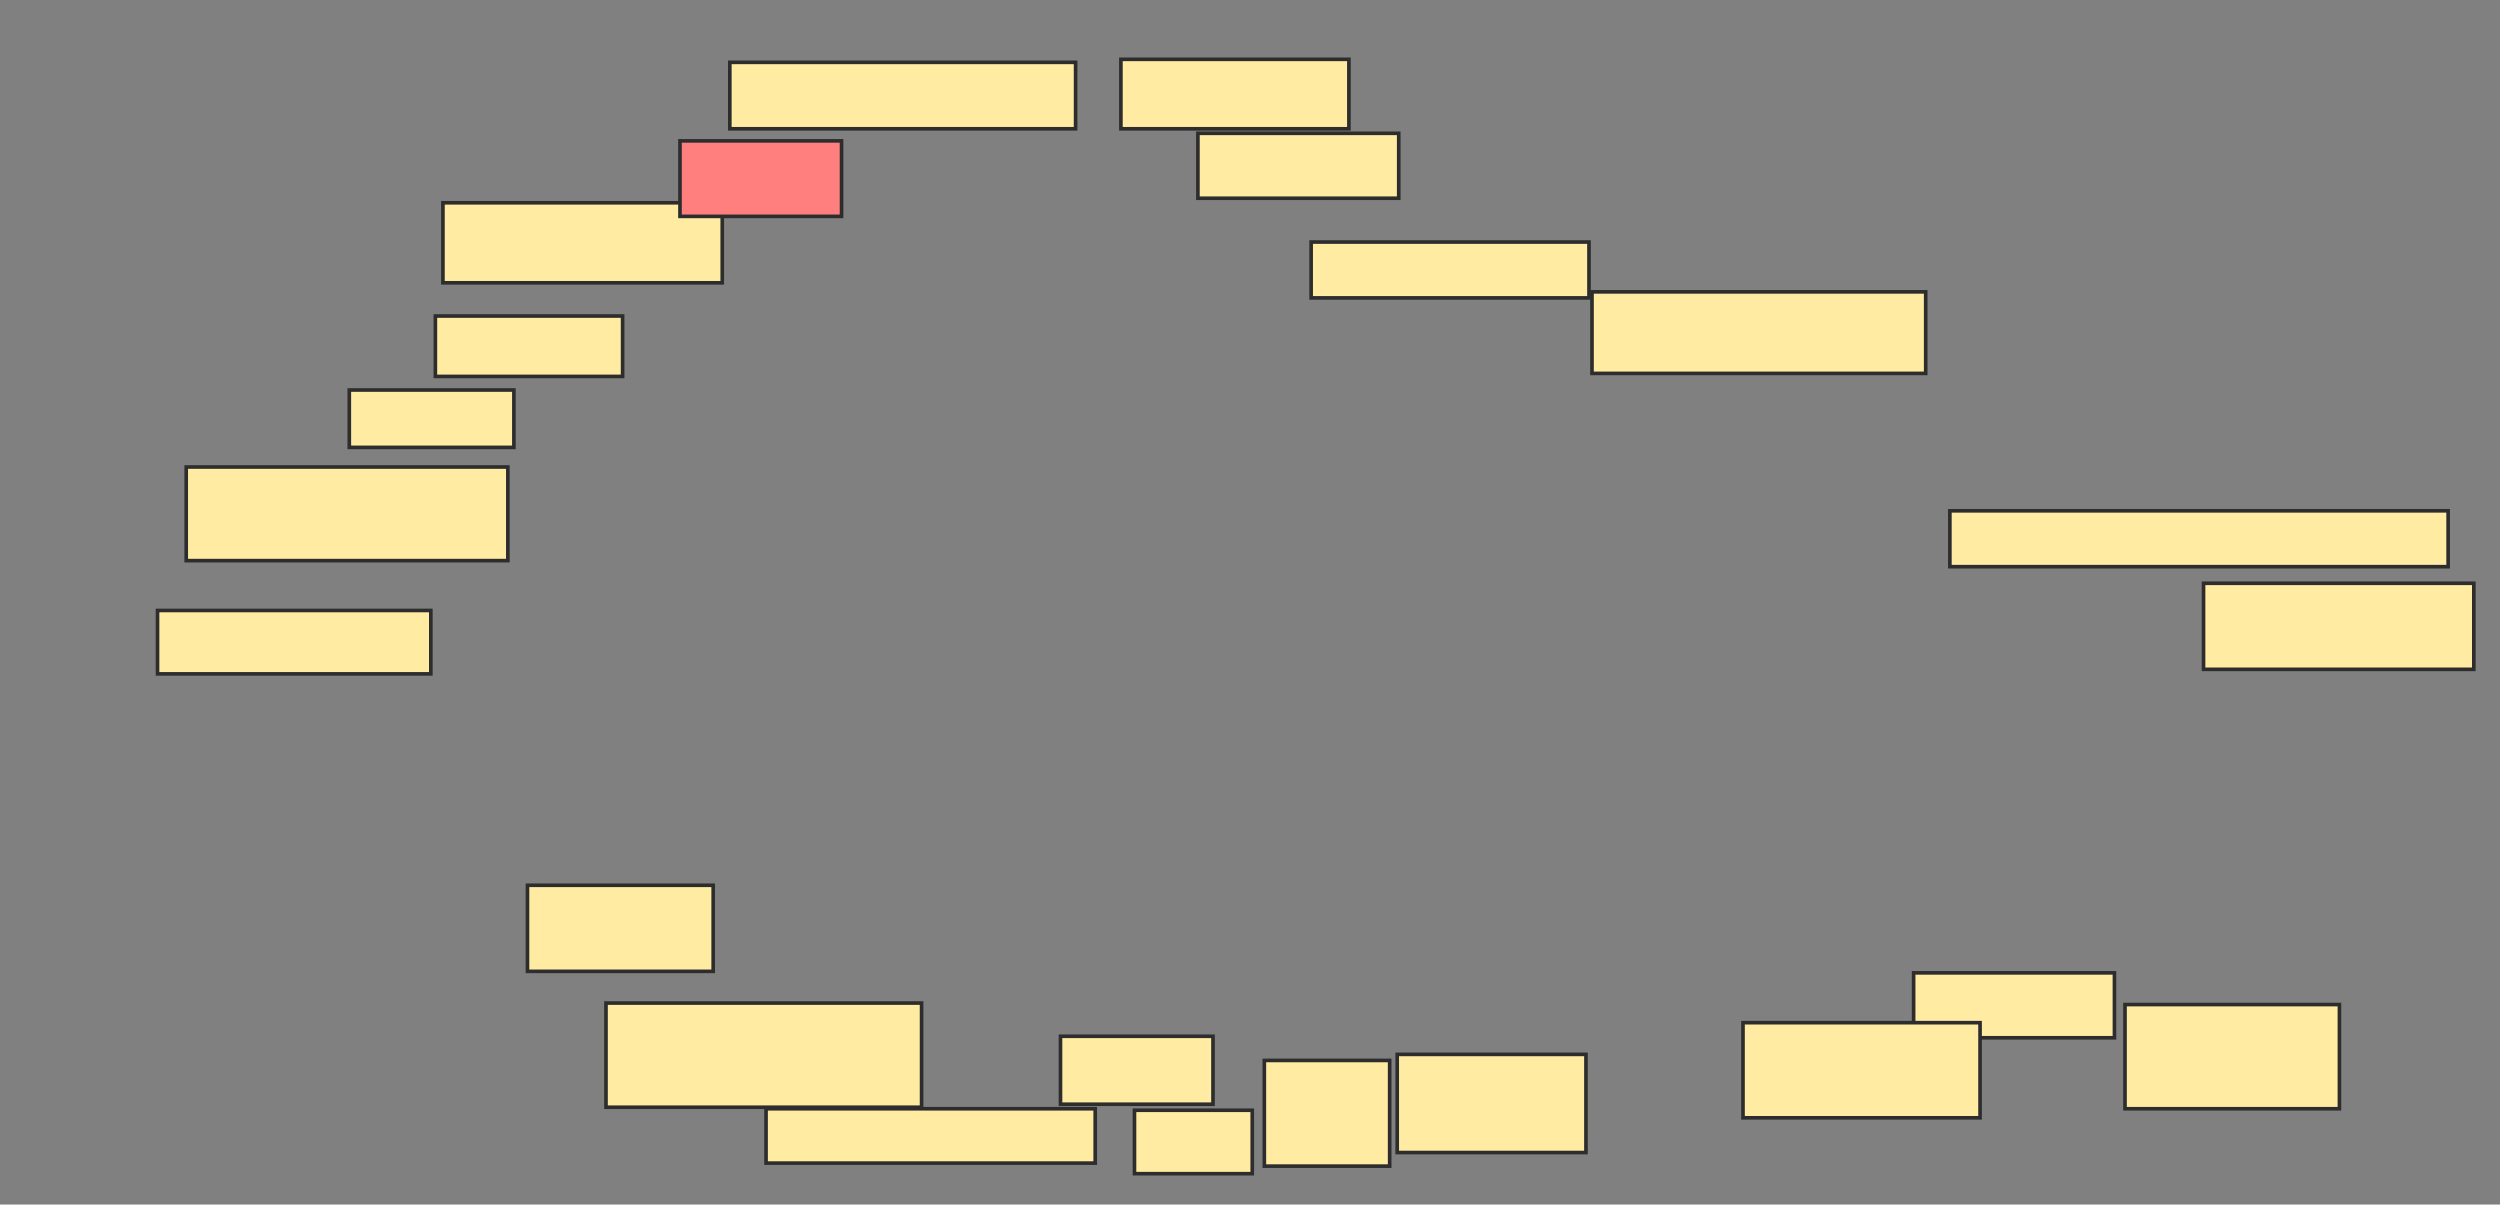 <svg xmlns="http://www.w3.org/2000/svg" width="687" height="331">
 <rect width="100%" height="100%" fill="#808080" stroke="none"/>
 <!-- Created with Image Occlusion Enhanced -->
 <g>
  <title>Labels</title>
 </g>
 <g>
  <title>Masks</title>
  <rect id="3230e0d9015049a9afaab89cf3f16bf2-ao-1" height="21.992" width="76.763" y="55.722" x="121.714" stroke="#2D2D2D" fill="#FFEBA2"/>
  <rect id="3230e0d9015049a9afaab89cf3f16bf2-ao-2" height="20.747" width="44.398" y="38.71" x="186.859" stroke="#2D2D2D" fill="#FF7E7E" class="qshape"/>
  <rect id="3230e0d9015049a9afaab89cf3f16bf2-ao-3" height="18.257" width="95.021" y="17.133" x="200.552" stroke="#2D2D2D" fill="#FFEBA2"/>
  <rect id="3230e0d9015049a9afaab89cf3f16bf2-ao-4" height="19.087" width="62.656" y="16.303" x="308.021" stroke="#2D2D2D" fill="#FFEBA2"/>
  <rect id="3230e0d9015049a9afaab89cf3f16bf2-ao-5" height="17.842" width="55.187" y="36.635" x="329.183" stroke="#2D2D2D" fill="#FFEBA2"/>
  <rect id="3230e0d9015049a9afaab89cf3f16bf2-ao-6" height="15.353" width="76.349" y="66.51" x="360.303" stroke="#2D2D2D" fill="#FFEBA2"/>
  <rect id="3230e0d9015049a9afaab89cf3f16bf2-ao-7" height="22.407" width="91.701" y="80.203" x="437.481" stroke="#2D2D2D" fill="#FFEBA2"/>
  <rect id="3230e0d9015049a9afaab89cf3f16bf2-ao-8" height="15.353" width="136.929" y="140.369" x="535.822" stroke="#2D2D2D" fill="#FFEBA2"/>
  <rect id="3230e0d9015049a9afaab89cf3f16bf2-ao-9" height="23.651" width="74.274" y="160.286" x="605.531" stroke="#2D2D2D" fill="#FFEBA2"/>
  <rect id="3230e0d9015049a9afaab89cf3f16bf2-ao-10" height="28.631" width="58.921" y="276.054" x="583.954" stroke="#2D2D2D" fill="#FFEBA2"/>
  <rect id="3230e0d9015049a9afaab89cf3f16bf2-ao-11" height="17.842" width="55.187" y="267.34" x="525.863" stroke="#2D2D2D" fill="#FFEBA2"/>
  <rect id="3230e0d9015049a9afaab89cf3f16bf2-ao-12" height="26.141" width="65.145" y="281.033" x="478.975" stroke="#2D2D2D" fill="#FFEBA2"/>
  <rect id="3230e0d9015049a9afaab89cf3f16bf2-ao-13" height="26.971" width="51.867" y="289.747" x="383.954" stroke="#2D2D2D" fill="#FFEBA2"/>
  <rect id="3230e0d9015049a9afaab89cf3f16bf2-ao-14" height="29.046" width="34.44" y="291.407" x="347.44" stroke="#2D2D2D" fill="#FFEBA2"/>
  <rect id="3230e0d9015049a9afaab89cf3f16bf2-ao-15" height="17.427" width="32.365" y="305.1" x="311.755" stroke="#2D2D2D" fill="#FFEBA2"/>
  <rect id="3230e0d9015049a9afaab89cf3f16bf2-ao-16" height="18.672" width="41.909" y="284.768" x="291.423" stroke="#2D2D2D" fill="#FFEBA2"/>
  <rect id="3230e0d9015049a9afaab89cf3f16bf2-ao-17" height="14.938" width="90.456" y="304.685" x="210.51" stroke="#2D2D2D" fill="#FFEBA2"/>
  <rect id="3230e0d9015049a9afaab89cf3f16bf2-ao-18" height="28.631" width="86.722" y="275.639" x="166.527" stroke="#2D2D2D" fill="#FFEBA2"/>
  <rect id="3230e0d9015049a9afaab89cf3f16bf2-ao-19" height="23.651" width="51.037" y="243.274" x="144.95" stroke="#2D2D2D" fill="#FFEBA2"/>
  <rect id="3230e0d9015049a9afaab89cf3f16bf2-ao-20" height="17.427" width="75.104" y="167.755" x="43.29" stroke="#2D2D2D" fill="#FFEBA2"/>
  <rect id="3230e0d9015049a9afaab89cf3f16bf2-ao-21" height="25.726" width="88.382" y="128.336" x="51.174" stroke="#2D2D2D" fill="#FFEBA2"/>
  <rect id="3230e0d9015049a9afaab89cf3f16bf2-ao-22" height="15.768" width="45.228" y="107.174" x="95.988" stroke="#2D2D2D" fill="#FFEBA2"/>
  <rect id="3230e0d9015049a9afaab89cf3f16bf2-ao-23" height="16.598" width="51.452" y="86.842" x="119.639" stroke="#2D2D2D" fill="#FFEBA2"/>
 </g>
</svg>